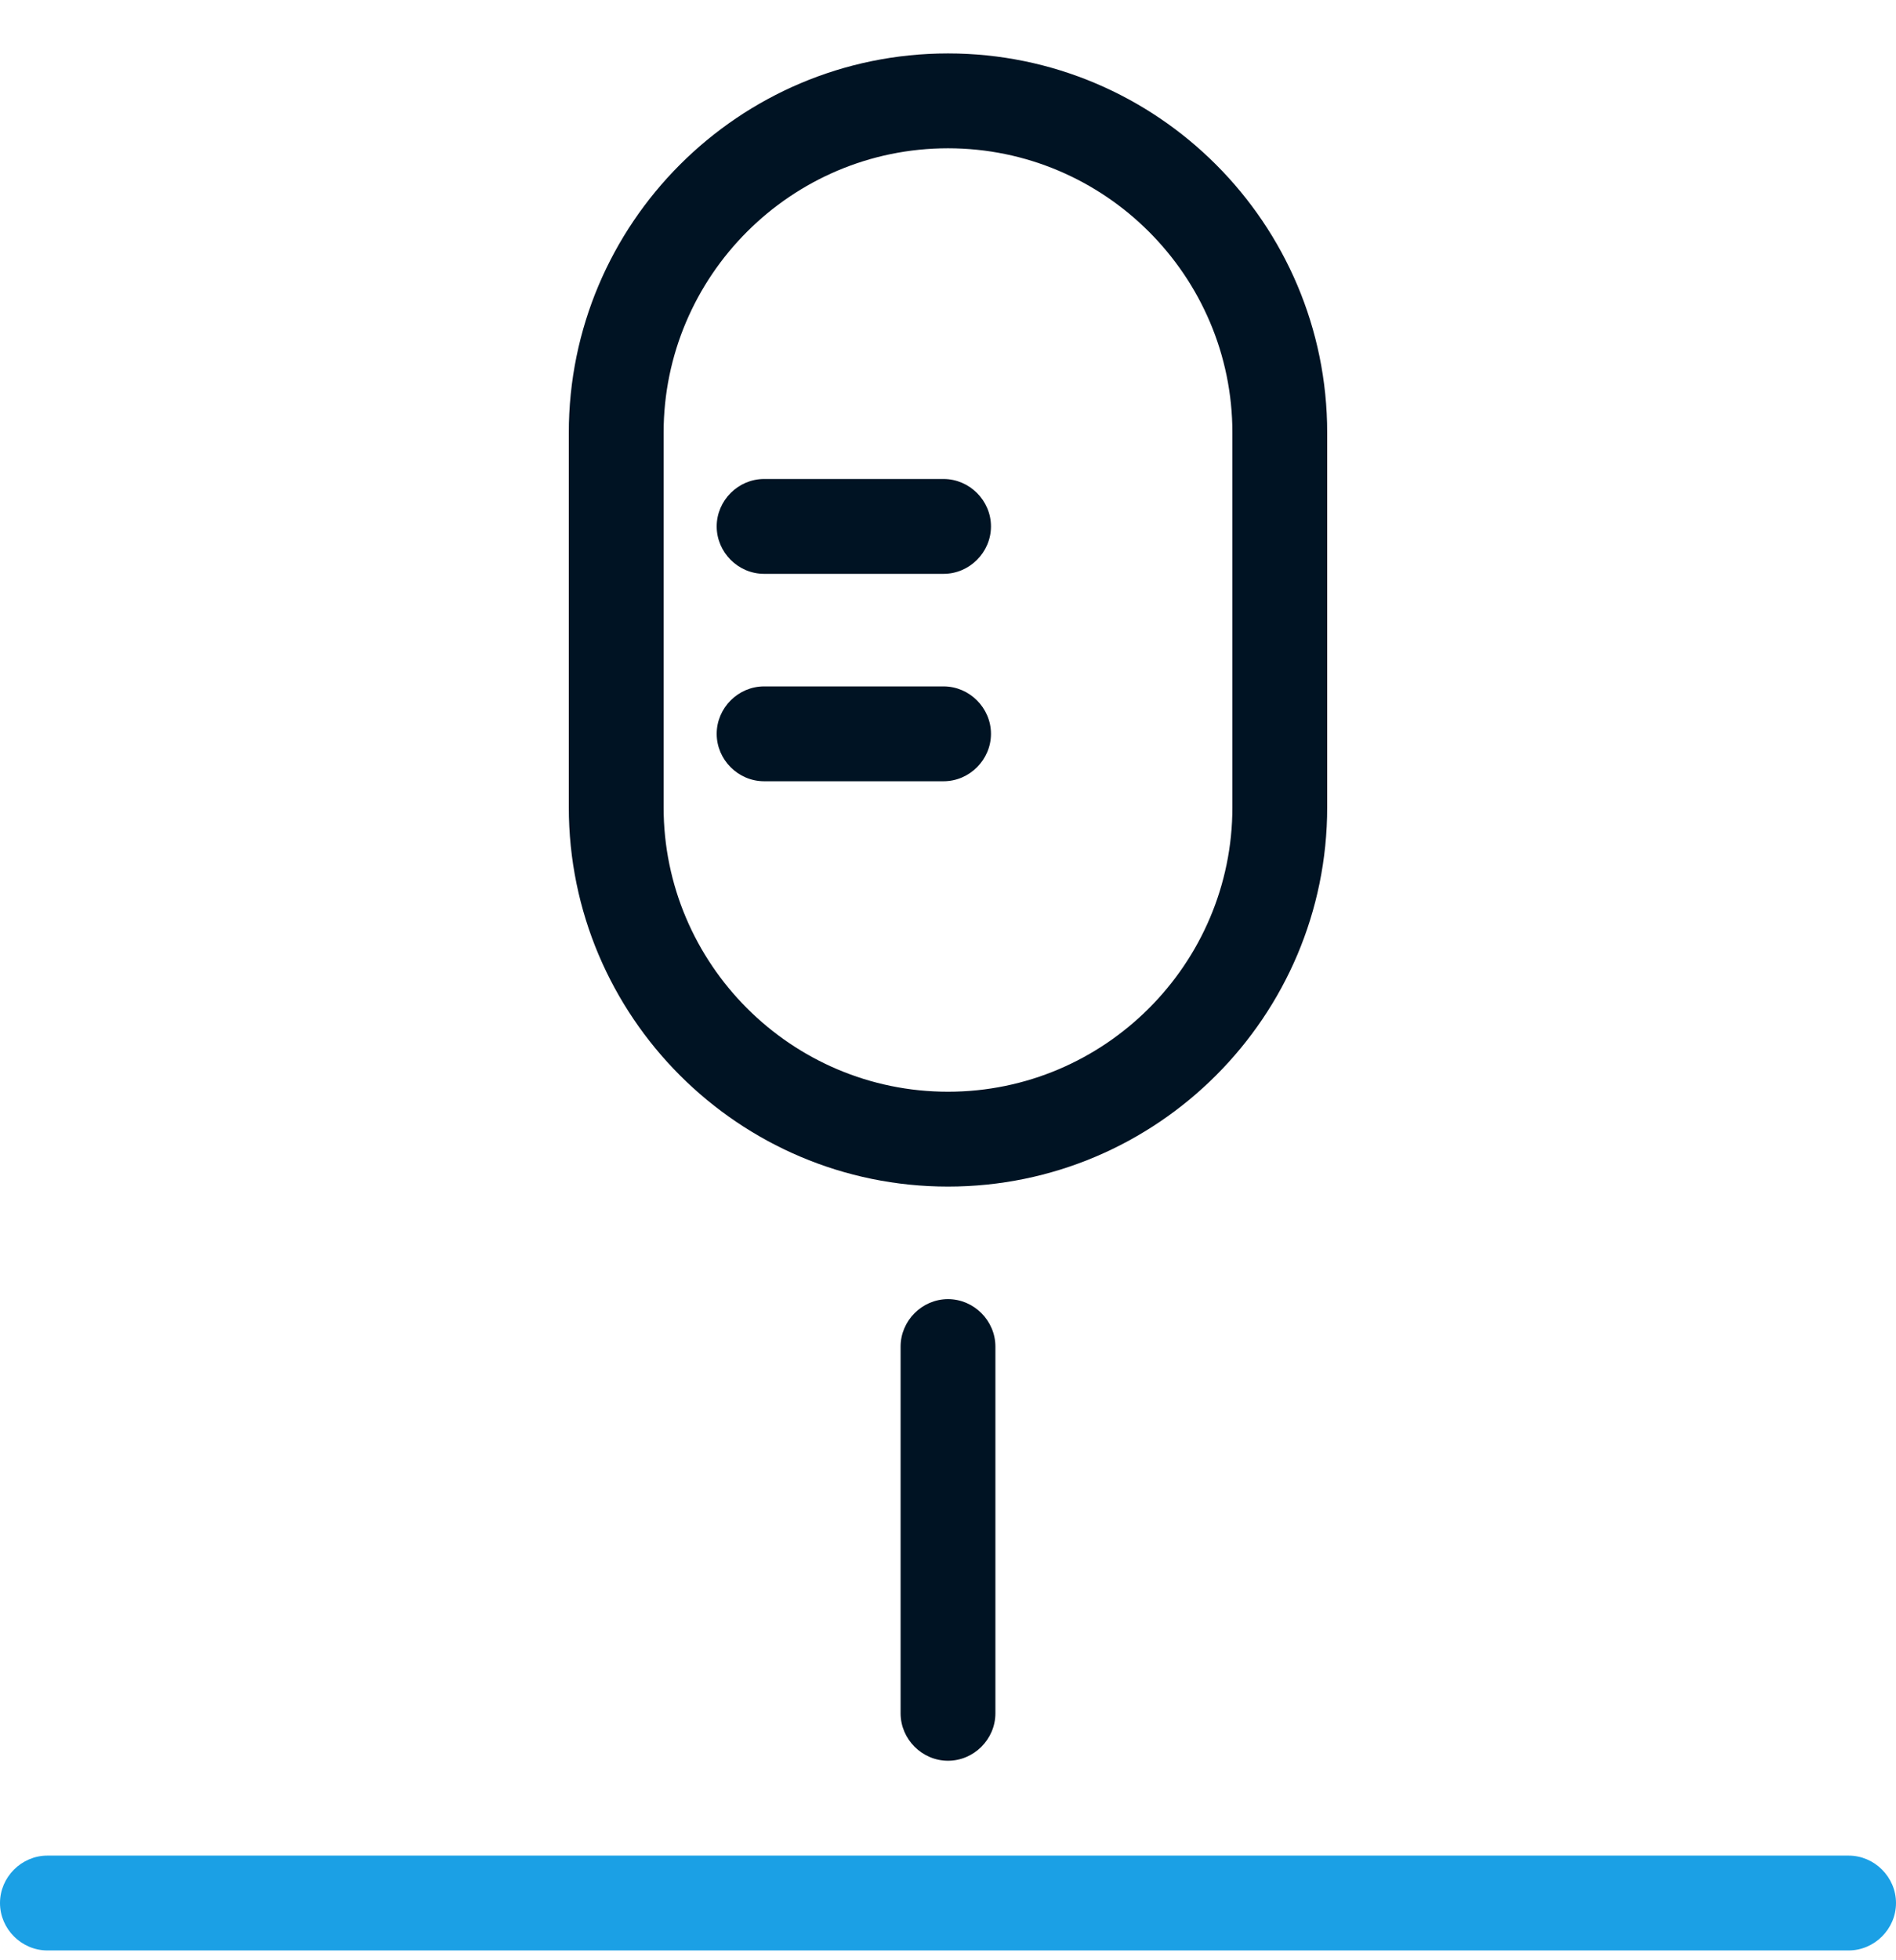 <svg width="30" height="31" viewBox="0 0 30 31" fill="none" xmlns="http://www.w3.org/2000/svg">
<path d="M29.25 30.845H0.75C0.34 30.845 0 30.505 0 30.095C0 29.685 0.34 29.345 0.75 29.345H29.25C29.66 29.345 30 29.685 30 30.095C30 30.505 29.66 30.845 29.25 30.845Z" fill="#1BA0E5"/>
<path d="M14.93 9.075H12.09C11.68 9.075 11.34 8.735 11.34 8.325C11.34 7.915 11.68 7.575 12.09 7.575H14.93C15.34 7.575 15.68 7.915 15.68 8.325C15.68 8.735 15.34 9.075 14.93 9.075Z" fill="#001323"/>
<path d="M14.93 12.355H12.09C11.68 12.355 11.34 12.015 11.34 11.605C11.34 11.195 11.68 10.855 12.09 10.855H14.93C15.34 10.855 15.68 11.195 15.68 11.605C15.68 12.015 15.34 12.355 14.93 12.355Z" fill="#001323"/>
<path d="M15 27.845C14.59 27.845 14.25 27.505 14.25 27.095V21.295C14.25 20.885 14.59 20.545 15 20.545C15.41 20.545 15.75 20.885 15.75 21.295V27.095C15.75 27.505 15.41 27.845 15 27.845Z" fill="#001323"/>
<path d="M15 18.765C11.69 18.765 9 16.075 9 12.765V6.845C9 3.535 11.69 0.845 15 0.845C18.31 0.845 21 3.535 21 6.845V12.765C21 16.075 18.31 18.765 15 18.765ZM15 2.345C12.52 2.345 10.5 4.365 10.5 6.845V12.765C10.5 15.245 12.52 17.265 15 17.265C17.48 17.265 19.5 15.245 19.5 12.765V6.845C19.5 4.365 17.48 2.345 15 2.345Z" fill="#001323"/>
</svg>
